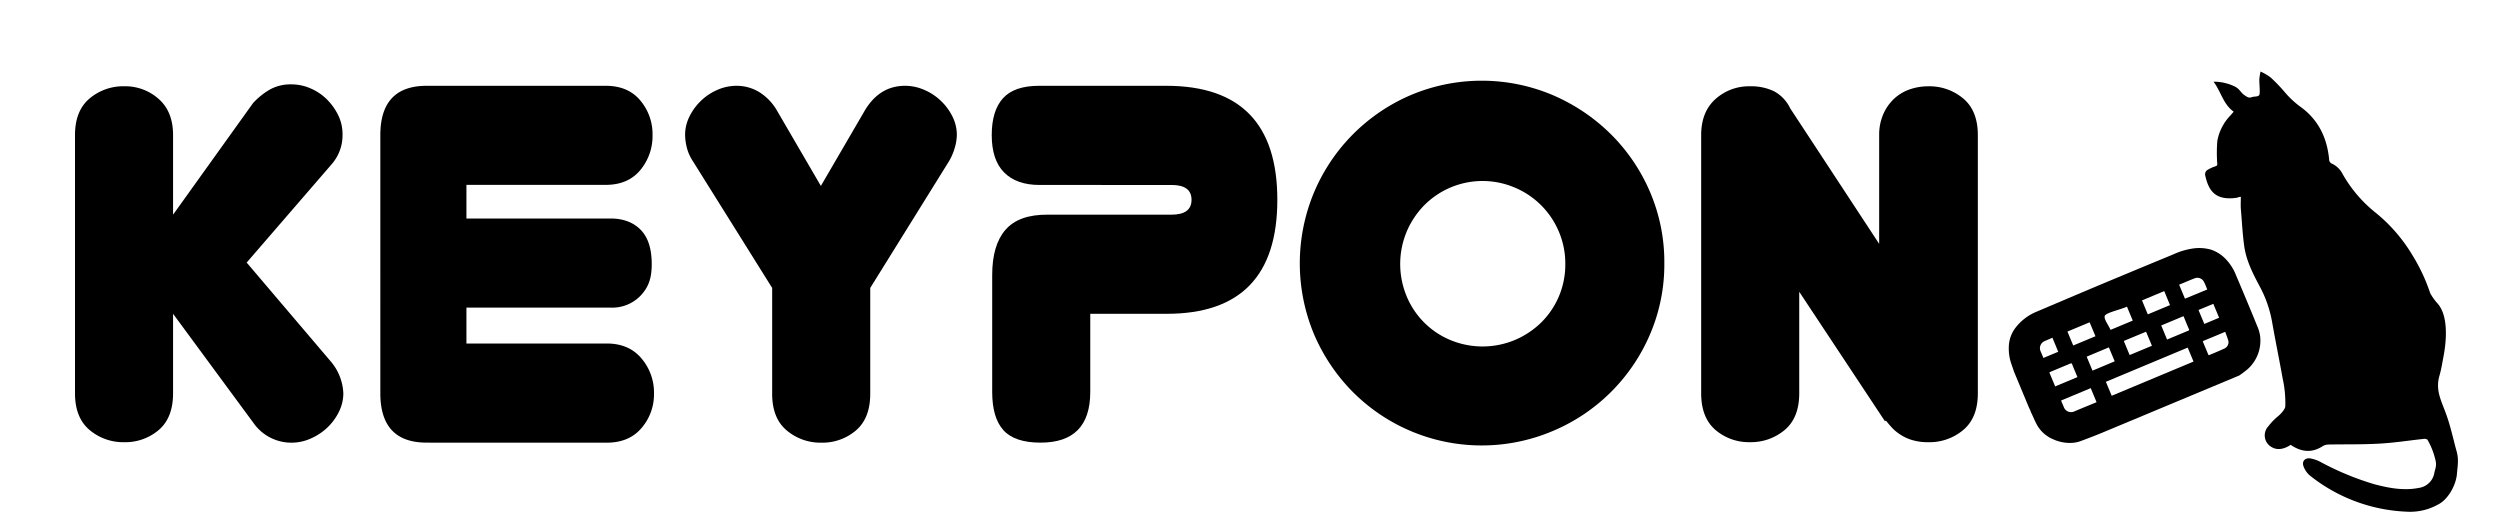 <svg id="ALL" 
  xmlns="http://www.w3.org/2000/svg" viewBox="0 0 750 155">
  <title>KEYPON</title>
  <g id="MAIN">
    <g id="IMG">
      <g id="CAT">
        <path id="CAT_PATH" d="M687.2,133.45c-1.69,1.16-3.82,1.76-5.59.74a4,4,0,0,1-1.11-6.3,18.62,18.62,0,0,1,2.88-3c.73-.57,2.17-2.07,2.21-3a33.57,33.57,0,0,0-.77-8.24c-1.07-5.93-2.05-10.66-3.11-16.6a35.48,35.48,0,0,0-3.62-10.8c-2.14-4-4.23-8-4.84-12.53-.5-3.68-.68-7.4-1-11.11-.08-1.14,0-2.29,0-3.56-1.44.12-.37.22-1.55.32-.27,0-.54.07-.81.09-5,.34-7.23-1.85-8.3-6.74a1.56,1.56,0,0,1,.8-1.83,11.31,11.31,0,0,1,2.22-1c.85-.27.52-.69.51-1.62a44.78,44.78,0,0,1,.08-6,14.81,14.81,0,0,1,4-7.71c.29-.33.57-.67.86-1,0,0,0-.07,0-.1-3.1-2.19-3.76-6-6-8.95a14.34,14.34,0,0,1,6.12,1.32c2,.91,1.81,2,3.71,3.07a1.64,1.64,0,0,0,1.59.27,3.06,3.06,0,0,1,.9-.18c1.4-.15,1.53-.24,1.54-1.65,0-1.19-.14-2.38-.12-3.57a16.34,16.34,0,0,1,.36-2.31,17.07,17.07,0,0,1,3,1.75,48.81,48.81,0,0,1,4.18,4.33,27.39,27.39,0,0,0,4.66,4.4c5.44,3.85,8.11,9.32,8.74,15.87a1.36,1.36,0,0,0,.87,1.3,6.74,6.74,0,0,1,3.12,3,39.91,39.91,0,0,0,9.71,11.5,48.23,48.23,0,0,1,11.32,13,54,54,0,0,1,5.3,11.34,16.11,16.11,0,0,0,2.12,3c3.4,3.66,2.78,11.27,1.87,16-.37,1.91-.65,3.84-1.2,5.7-1.23,4.25.35,7.16,1.86,11.22s2.32,8.18,3.36,11.82c.59,2.51.19,4.15,0,6.61-.41,3.89-3.07,7.79-5.56,9a17.16,17.16,0,0,1-9.59,2.2,49.77,49.77,0,0,1-28.92-10.81,6.69,6.69,0,0,1-1.88-2.62c-.69-1.62.33-2.84,2.08-2.53a10.53,10.53,0,0,1,2.87,1,84.91,84.91,0,0,0,16.2,6.72c4.35,1.16,8.86,2,13.33,1.12a5.48,5.48,0,0,0,4.72-4.61c.29-1.3.81-2.16.2-4.21a21.62,21.62,0,0,0-2.25-5.58c-.13-.24-.68-.36-1-.33-4.5.48-9,1.2-13.51,1.44-5.06.29-10.15.17-15.22.27a3.53,3.53,0,0,0-1.77.51C693.62,135.92,690.44,135.67,687.2,133.45Z"/>
      </g>
      <g id="KEYBOARD">
        <path id="KEYBOARD_PATH" d="M608.76,122.45l-4.53-10.88-.74-2.16a14,14,0,0,1-.85-5.23,9.85,9.85,0,0,1,1.9-5.71,15.28,15.28,0,0,1,6.27-4.89c6.14-2.61,12.28-5.23,18.43-7.81Q640.63,81,652,76.31a21.69,21.69,0,0,1,5.54-1.71,13.1,13.1,0,0,1,5.81.31,11,11,0,0,1,4.4,2.84,14.84,14.84,0,0,1,3.1,4.93q3.23,7.56,6.33,15.18a11.14,11.14,0,0,1,.86,3,11.45,11.45,0,0,1-3.64,9.79,27.73,27.73,0,0,1-2.63,2q-20.14,8.41-40.31,16.83c-2.37,1-4.77,1.92-7.19,2.82a9.09,9.09,0,0,1-2.62.56,12,12,0,0,1-5.64-1.05,10,10,0,0,1-4.72-4c-.77-1.32-1.32-2.76-2-4.14C609.15,123.27,609,122.86,608.76,122.45Zm23-7.91,1.75,4.19,24.55-10.26-1.75-4.19Zm-13.4,5.6a.55.55,0,0,0,0,.13c.27.65.56,1.29.82,1.94a2.31,2.31,0,0,0,3.14,1.2c2.14-.91,4.29-1.77,6.43-2.66.07,0,.13-.08.21-.12l-1.74-4.19Zm4.85-7c0-.13-.07-.23-.11-.34-.49-1.17-1-2.34-1.46-3.53-.12-.3-.26-.33-.56-.2-2,.84-4,1.66-5.92,2.48l-.36.17,1.75,4.2ZM626,107l1.75,4.19,6.66-2.79-1.75-4.19Zm.89-10.31-6.66,2.78,1.74,4.18,6.67-2.78Zm22.38-9.36-6.67,2.79,1.74,4.19L651,91.53ZM638.09,92c-2.26,1-6.37,1.82-6.67,2.79s1.16,2.79,1.74,4.17l6.67-2.78Zm7.49,11.73-1.74-4.17-.14,0-6.31,2.62c-.27.11-.19.26-.12.43.38.91.76,1.81,1.13,2.72.17.38.33.77.5,1.18Zm4.54-1.87,6.43-2.68c.27-.12.21-.26.13-.43-.43-1-.85-2-1.28-3.07-.11-.27-.22-.54-.35-.83l-6.68,2.79Zm17.47-2.28a2.37,2.37,0,0,0-.32.08c-2,.85-4.1,1.72-6.15,2.56-.29.12-.27.25-.18.47.5,1.19,1,2.38,1.49,3.56a2.64,2.64,0,0,0,.15.29.54.54,0,0,0,.15,0c1.55-.65,3.11-1.29,4.64-2a2.1,2.1,0,0,0,1.16-2.19C668.29,101.43,667.91,100.53,667.59,99.6Zm-5.41-12.74c-.34-.8-.6-1.57-1-2.29a2.2,2.2,0,0,0-2.91-1c-.72.26-1.42.56-2.13.86s-1.59.66-2.4,1l1.75,4.2Zm3.55,8.48L664,91.15,659.55,93l1.75,4.19Zm-50,6-2.32,1a2.31,2.31,0,0,0-1.26,3c.31.68.58,1.37.87,2.07l4.45-1.86Z"/>
      </g>
    </g>
    <g id="CHAR">
      <path id="K" d="M51.92,94.14V118q0,7.33-4.3,11a15.44,15.44,0,0,1-10.34,3.66A15.67,15.67,0,0,1,26.88,129q-4.38-3.68-4.38-11V40.54q0-7.32,4.38-11a15.67,15.67,0,0,1,10.4-3.66A15.07,15.07,0,0,1,47.62,29.7q4.31,3.81,4.3,10.84V64.4l24-33.48a21.3,21.3,0,0,1,5.24-4.17,12.89,12.89,0,0,1,6.24-1.44,14.26,14.26,0,0,1,5.81,1.23,15.58,15.58,0,0,1,4.88,3.3,17.66,17.66,0,0,1,3.38,4.74,12.88,12.88,0,0,1,1.29,5.68,13.2,13.2,0,0,1-3.3,9.05L74,78.77l25.41,29.88A15.7,15.7,0,0,1,103,118a12.4,12.4,0,0,1-1.36,5.61,16.46,16.46,0,0,1-3.52,4.74,17.14,17.14,0,0,1-4.95,3.23,13.92,13.92,0,0,1-5.67,1.22,13.82,13.82,0,0,1-11.33-5.74Z"/>
      <path id="E" d="M128,132.79q-13.9,0-13.9-14.8V40.54q0-14.79,13.9-14.8h53.73q6.68,0,10.35,4.39a15.63,15.63,0,0,1,3.68,10.41A15.9,15.9,0,0,1,192.11,51q-3.68,4.45-10.35,4.46H139.93V65.55h43.19q5.73,0,9.06,3.37t3.34,10.28c0,4.59-1.11,7.09-3.34,9.49a11.77,11.77,0,0,1-9.06,3.59H139.93v10.77H182q6.67,0,10.42,4.45A15.78,15.78,0,0,1,196.2,118a15.49,15.49,0,0,1-3.75,10.42q-3.73,4.38-10.42,4.38Z"/>
      <path id="Y" d="M231.65,86.38,207.83,48.3a13.26,13.26,0,0,1-1.8-4.09,16.64,16.64,0,0,1-.5-3.81A12.26,12.26,0,0,1,206.82,35a16.67,16.67,0,0,1,3.45-4.74,16.37,16.37,0,0,1,4.95-3.3A14.26,14.26,0,0,1,221,25.74a13.06,13.06,0,0,1,6.74,1.87,15.81,15.81,0,0,1,5.46,5.75l13.06,22.42,13.06-22.42q4.44-7.62,12.2-7.62A14.3,14.3,0,0,1,277.36,27a16.37,16.37,0,0,1,4.95,3.3A16.67,16.67,0,0,1,285.76,35a12.26,12.26,0,0,1,1.29,5.39,14.19,14.19,0,0,1-.58,3.81,17.39,17.39,0,0,1-1.72,4.09L261.07,86.38v31.76q0,7.32-4.3,11a15.44,15.44,0,0,1-10.34,3.66,15.67,15.67,0,0,1-10.4-3.66q-4.38-3.66-4.38-11Z"/>
      <path id="P" d="M327.08,94.14v23.42q0,15.24-14.92,15.23-7.76,0-11.13-3.73t-3.37-11.5V82.5q0-9,4-13.58t12.63-4.52h37.17q6,0,6-4.46t-6-4.45H311.87q-6.89,0-10.62-3.74t-3.73-11.21q0-7.32,3.37-11.06t10.84-3.74H349.9q33.3,0,33.3,34.2T350,94.14Z"/>
      <path id="O" d="M499.3,78.91a53.18,53.18,0,0,1-4.3,21.41,54.74,54.74,0,0,1-29.21,29,54.61,54.61,0,0,1-59.85-11.64,55.43,55.43,0,0,1-11.69-17.31,55.16,55.16,0,0,1,0-42.75,54.92,54.92,0,0,1,29-29.1,54.66,54.66,0,0,1,42.55,0,56.21,56.21,0,0,1,17.44,11.72A54.72,54.72,0,0,1,495,57.57,53.33,53.33,0,0,1,499.3,78.91Zm-29.71.29a24.38,24.38,0,0,0-1.93-9.7,24.71,24.71,0,0,0-13.21-13.22,24.66,24.66,0,0,0-27.19,5.31A25.51,25.51,0,0,0,422,69.5a25.22,25.22,0,0,0,0,19.4A24.26,24.26,0,0,0,435.08,102a25.15,25.15,0,0,0,19.37,0,25.52,25.52,0,0,0,7.9-5.24,24.38,24.38,0,0,0,7.24-17.53Z"/>
      <path id="N" d="M565.46,126.33l-25.69-38.8V118q0,7.33-4.37,11A15.72,15.72,0,0,1,525,132.65,15.41,15.41,0,0,1,514.66,129q-4.3-3.68-4.31-11V40.54q0-7,4.31-10.84A15,15,0,0,1,525,25.89a15.71,15.71,0,0,1,7.25,1.51,11.33,11.33,0,0,1,4.81,5.1l26.69,40.66V40.54A15.42,15.42,0,0,1,565,34.22a14,14,0,0,1,3.23-4.6,13.37,13.37,0,0,1,4.66-2.8,17.07,17.07,0,0,1,5.67-.93,15.72,15.72,0,0,1,10.41,3.66q4.38,3.66,4.38,11V118q0,7.33-4.38,11a15.72,15.72,0,0,1-10.41,3.66,16.35,16.35,0,0,1-5.16-.72,13.58,13.58,0,0,1-3.66-1.8,13.28,13.28,0,0,1-2.44-2.15c-.63-.72-1.13-1.32-1.51-1.8Z"/>
    </g>
  </g>
</svg>